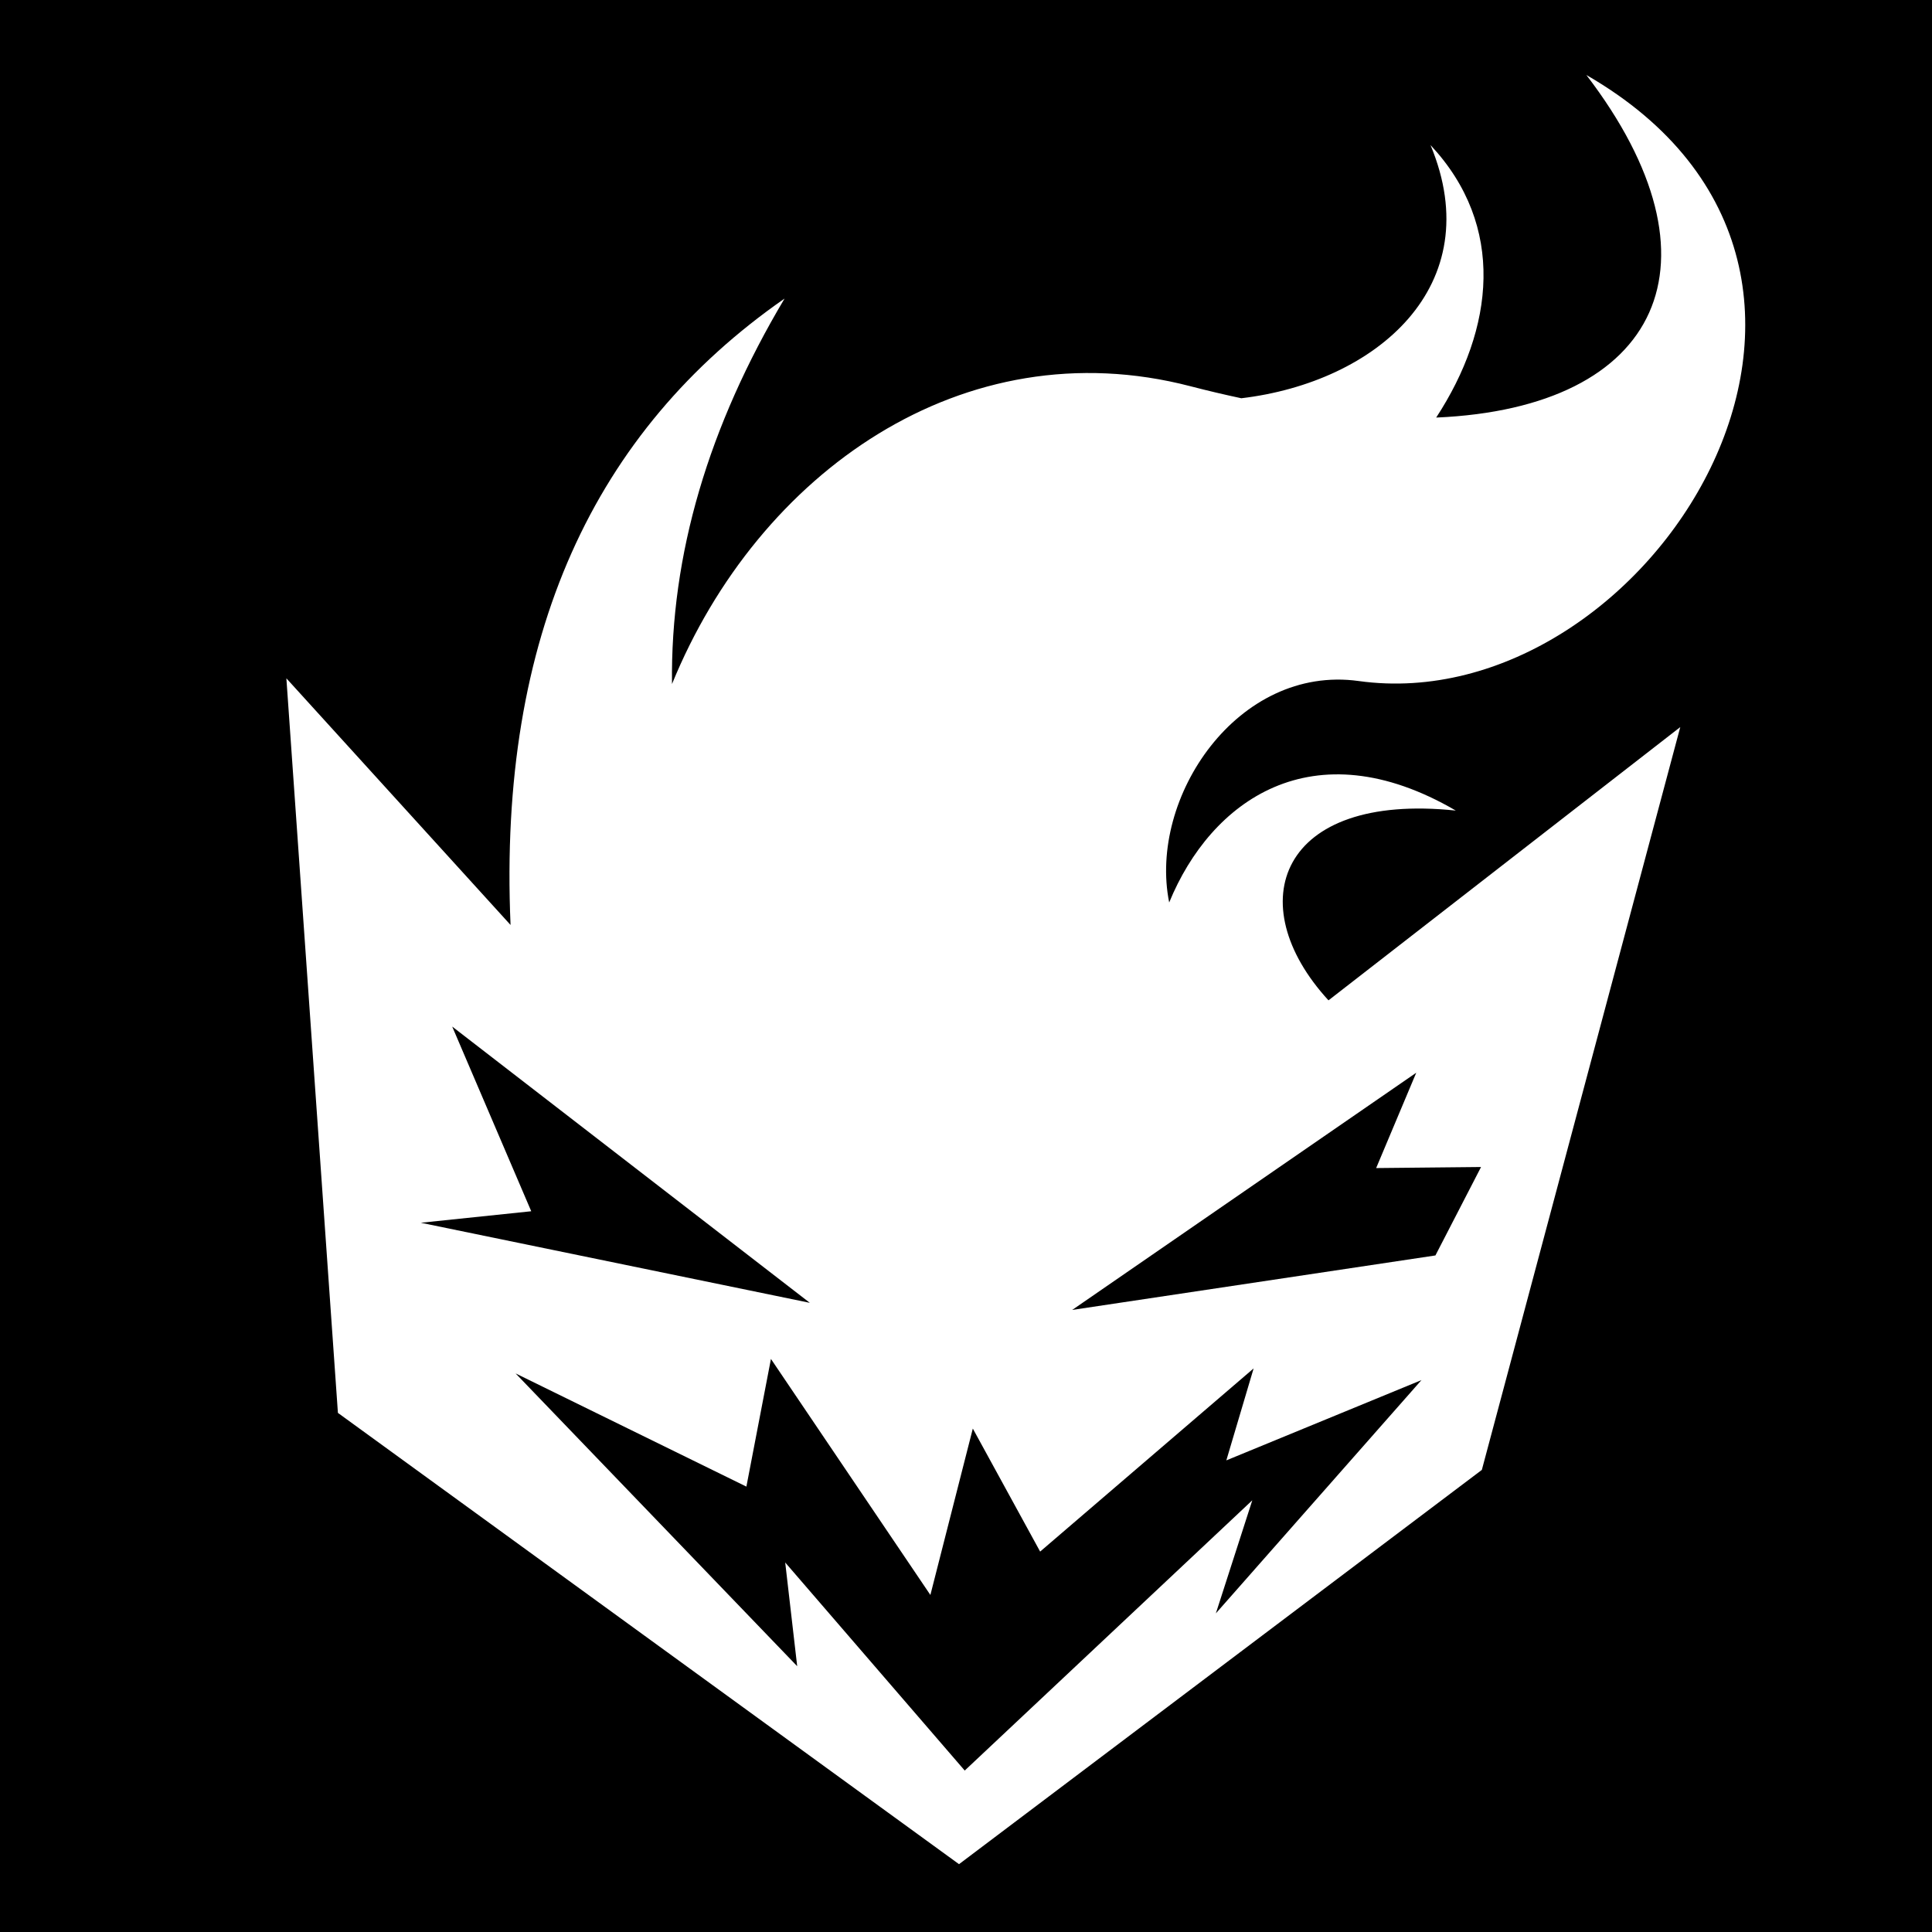 <svg xmlns="http://www.w3.org/2000/svg" viewBox="0 0 512 512" height="1em" width="1em">
  <path d="M0 0h512v512H0z"/>
  <path fill="#fff" d="M420.402 19.873c37.886 49.484 19.76 88.205-39.797 90.787 15.374-23.54 18.565-50.758-1.503-72.215 15.56 37.318-14.397 62.848-50.137 67.096-4.39-.934-8.887-1.99-13.508-3.19-60.132-15.624-114.527 22.936-137.37 78.923-.43-34.33 9.72-68.377 29.83-102.152-50.37 35.038-75.926 89.323-72.616 166.003l-59.41-65.365L89.55 374.43 254.15 494.025 392.703 389.54l52.584-196.853-93.224 72.415c-23.56-25.652-13.02-55.2 33.736-50.293-38.077-22.19-64.97-2.473-75.952 24.356-5.608-27.825 18.206-63.122 50.218-58.686 76.728 10.638 151.882-107.834 60.336-160.607zM119.838 272.05l94.777 73.214-103.095-21.22 29.263-3.05-20.945-48.943zm255.48 12.237l-10.623 25.262 27.8-.28-12.095 23.437-96.25 14.438 91.168-62.858zM204.305 360.13l42.256 62.552 11.247-44.094 17.84 32.598 56.574-48.54-7.23 24.368 51.71-21.274-54.485 61.82 9.654-29.966-76.21 71.62-47.574-55.136 3.176 27.483-74.627-77.593 61.166 29.998 6.505-33.834z"/>
</svg>
